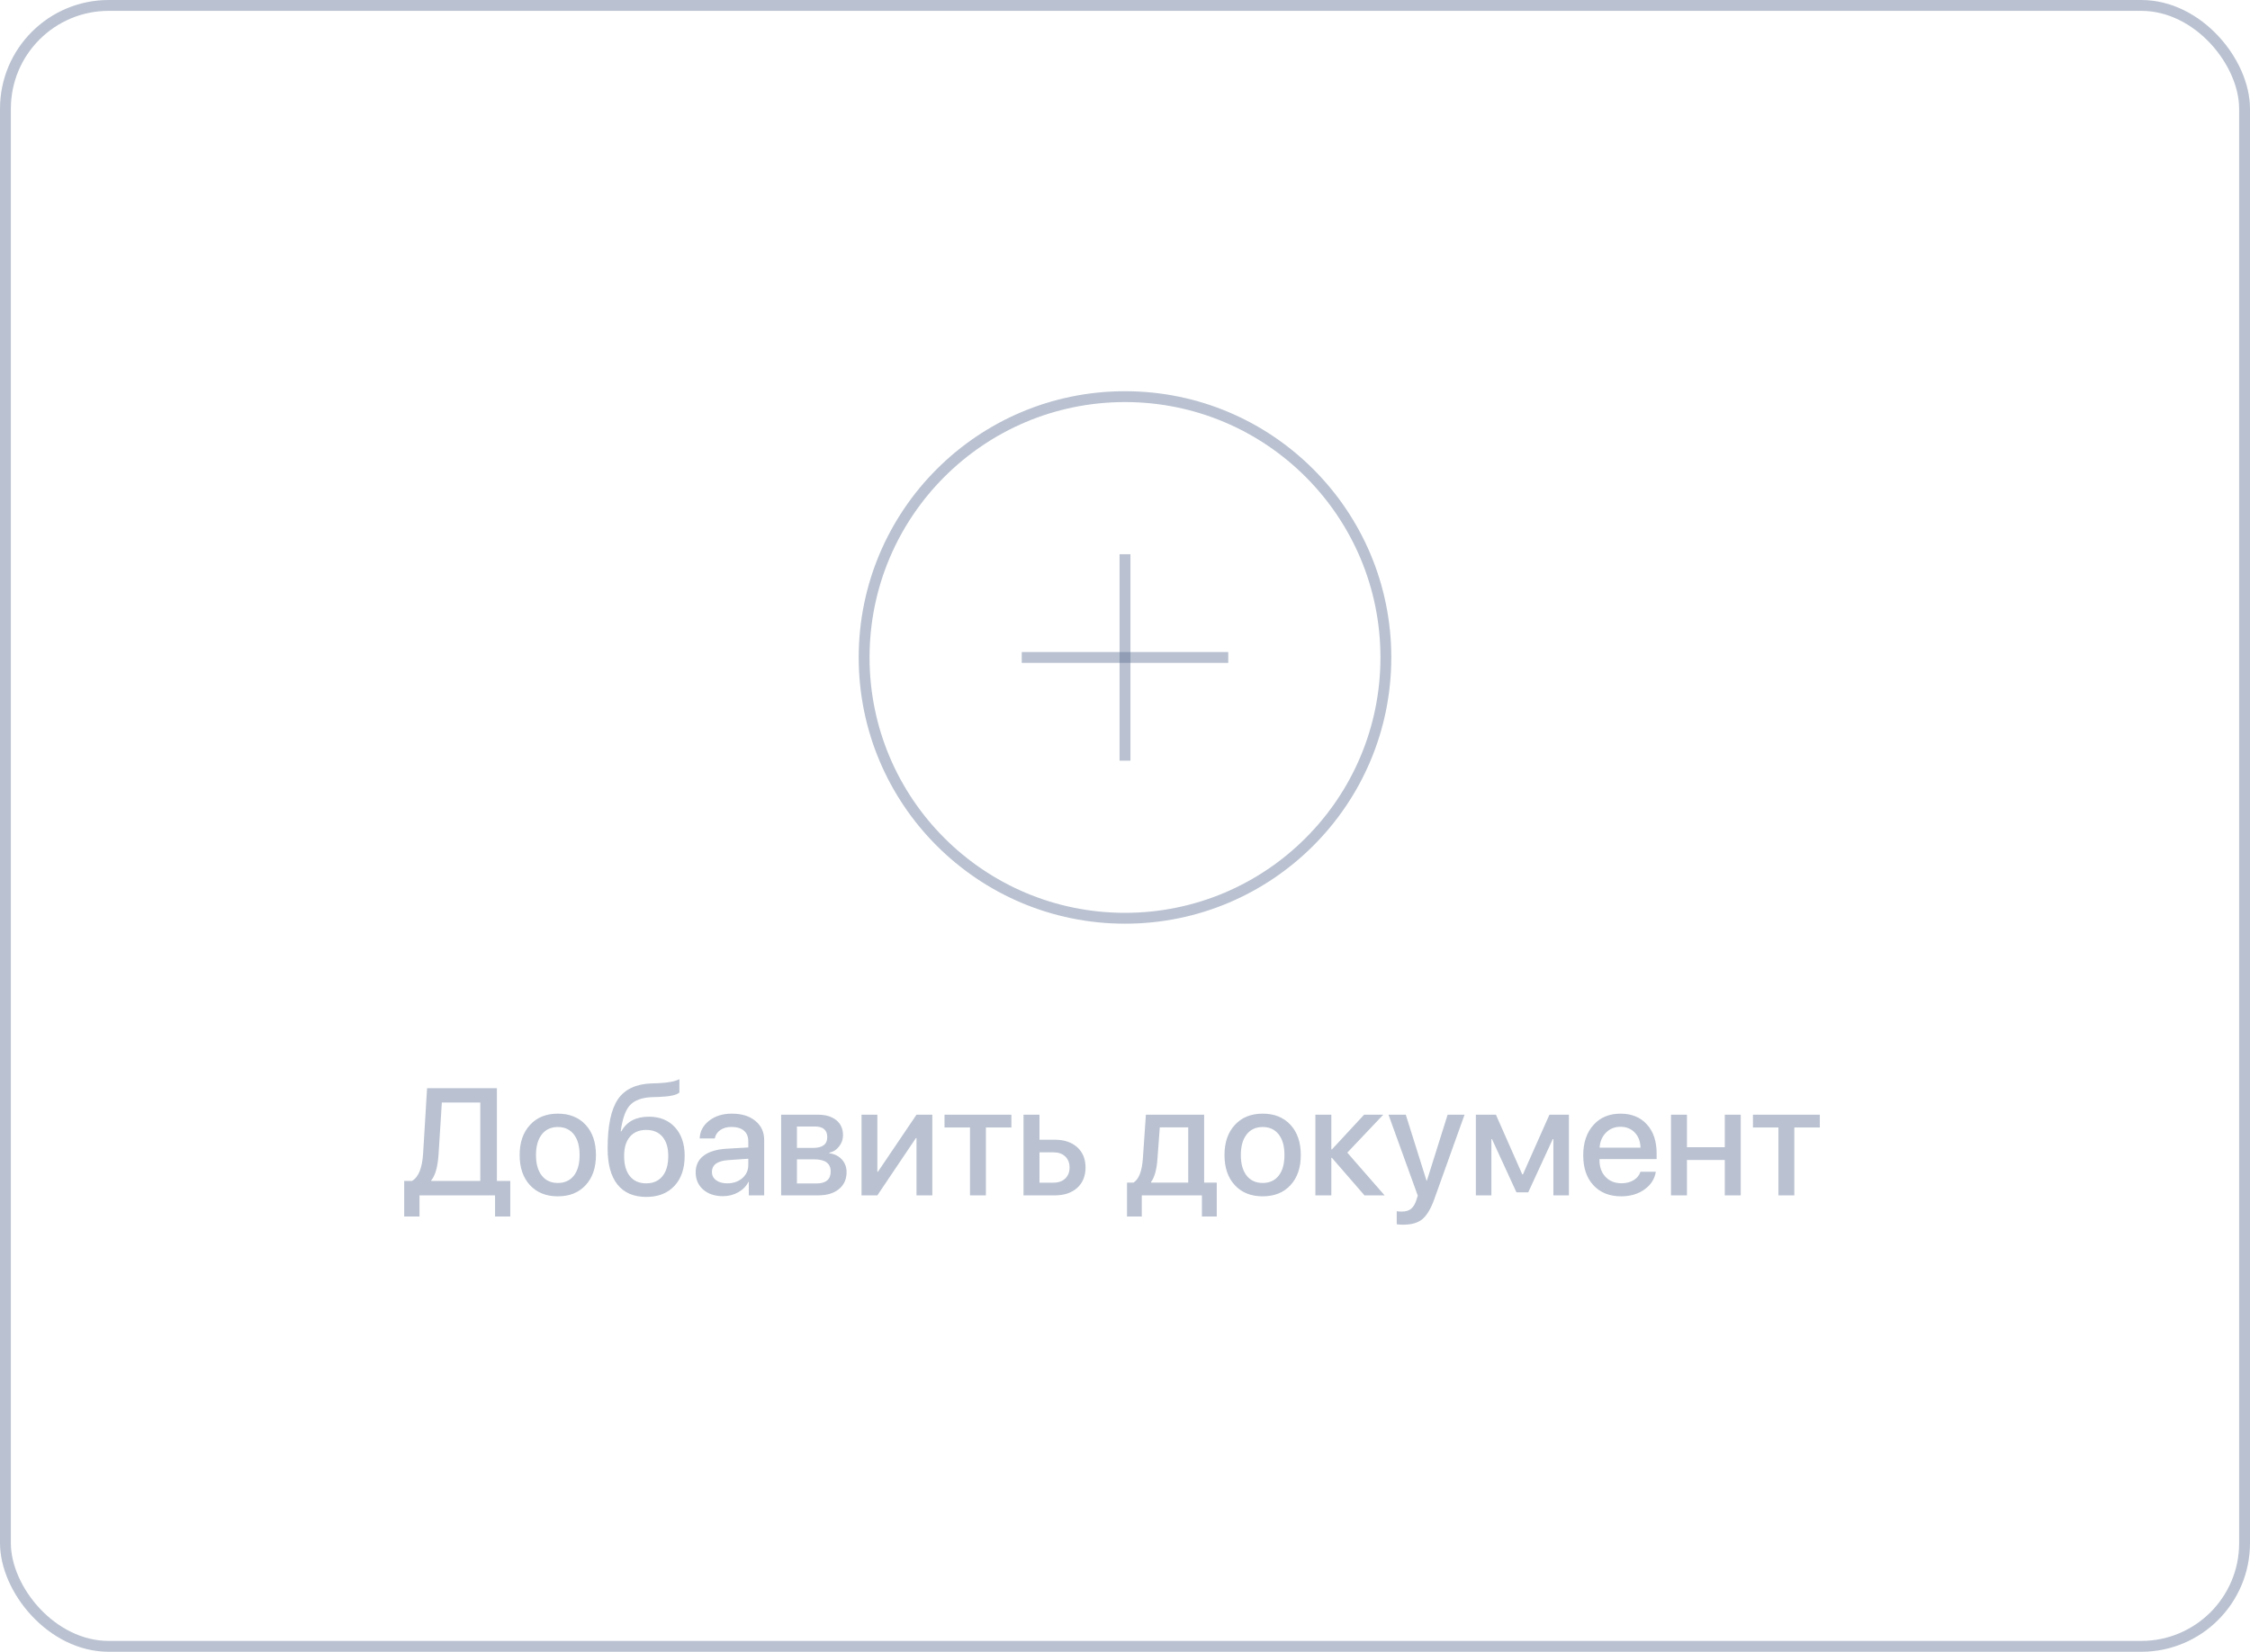 <svg width="207" height="152" viewBox="0 0 207 152" fill="none" xmlns="http://www.w3.org/2000/svg">
<rect opacity="0.4" x="0.5" y="0.5" width="206" height="151" rx="9.5" stroke="#53678D"/>
<path opacity="0.4" d="M40.35 106.186C40.277 107.361 40.051 108.173 39.673 108.619V108.674H44.185V101.455H40.65L40.35 106.186ZM38.593 111.948H37.185V108.674H37.902C38.508 108.323 38.85 107.471 38.928 106.117L39.29 100.136H45.716V108.674H46.946V111.948H45.545V110H38.593V111.948ZM51.321 110.089C50.246 110.089 49.391 109.747 48.758 109.063C48.124 108.38 47.808 107.455 47.808 106.288C47.808 105.126 48.127 104.201 48.765 103.513C49.398 102.825 50.25 102.48 51.321 102.48C52.392 102.48 53.245 102.822 53.878 103.506C54.511 104.194 54.828 105.121 54.828 106.288C54.828 107.455 54.511 108.38 53.878 109.063C53.249 109.747 52.397 110.089 51.321 110.089ZM51.321 108.858C51.95 108.858 52.442 108.633 52.798 108.182C53.149 107.73 53.324 107.099 53.324 106.288C53.324 105.477 53.149 104.846 52.798 104.395C52.442 103.939 51.95 103.711 51.321 103.711C50.692 103.711 50.2 103.939 49.845 104.395C49.489 104.85 49.312 105.481 49.312 106.288C49.312 107.095 49.489 107.726 49.845 108.182C50.2 108.633 50.692 108.858 51.321 108.858ZM59.463 110.144C58.301 110.144 57.417 109.765 56.81 109.009C56.204 108.252 55.901 107.14 55.901 105.673C55.901 103.595 56.216 102.091 56.845 101.161C57.474 100.241 58.499 99.753 59.921 99.698L60.563 99.678C61.461 99.637 62.108 99.514 62.505 99.309V100.539C62.245 100.771 61.625 100.906 60.645 100.942L60.01 100.963C59.039 100.995 58.342 101.257 57.918 101.749C57.526 102.205 57.255 102.993 57.105 104.114H57.159C57.651 103.212 58.499 102.761 59.702 102.761C60.705 102.761 61.505 103.087 62.102 103.738C62.694 104.385 62.99 105.26 62.99 106.363C62.99 107.53 62.676 108.453 62.047 109.132C61.413 109.806 60.552 110.144 59.463 110.144ZM59.449 108.893C60.092 108.893 60.591 108.674 60.946 108.236C61.302 107.799 61.48 107.179 61.48 106.377C61.48 105.616 61.302 105.026 60.946 104.606C60.591 104.187 60.092 103.978 59.449 103.978C58.807 103.978 58.308 104.187 57.952 104.606C57.597 105.026 57.419 105.616 57.419 106.377C57.419 107.179 57.597 107.799 57.952 108.236C58.303 108.674 58.802 108.893 59.449 108.893ZM66.907 108.893C67.459 108.893 67.919 108.735 68.288 108.421C68.657 108.102 68.842 107.699 68.842 107.211V106.63L67.037 106.753C66.012 106.817 65.499 107.181 65.499 107.847C65.499 108.166 65.627 108.419 65.882 108.605C66.137 108.797 66.479 108.893 66.907 108.893ZM66.511 110.075C65.768 110.075 65.164 109.875 64.699 109.474C64.234 109.068 64.002 108.535 64.002 107.874C64.002 107.227 64.246 106.719 64.733 106.35C65.216 105.98 65.918 105.766 66.839 105.707L68.842 105.591V105.017C68.842 104.593 68.705 104.267 68.432 104.039C68.163 103.816 67.78 103.704 67.283 103.704C66.882 103.704 66.543 103.8 66.265 103.991C65.991 104.183 65.823 104.44 65.759 104.764H64.371C64.394 104.107 64.683 103.563 65.239 103.13C65.795 102.697 66.49 102.48 67.324 102.48C68.231 102.48 68.954 102.701 69.491 103.144C70.034 103.586 70.305 104.174 70.305 104.907V110H68.89V108.763H68.856C68.65 109.164 68.336 109.483 67.912 109.72C67.488 109.957 67.021 110.075 66.511 110.075ZM73.319 103.663V105.632H74.803C75.673 105.632 76.108 105.301 76.108 104.641C76.108 103.989 75.726 103.663 74.96 103.663H73.319ZM73.319 106.685V108.906H75.09C75.978 108.906 76.423 108.539 76.423 107.806C76.423 107.058 75.917 106.685 74.905 106.685H73.319ZM71.863 102.576H75.247C75.963 102.576 76.528 102.745 76.942 103.082C77.353 103.419 77.558 103.88 77.558 104.463C77.558 104.85 77.437 105.197 77.195 105.502C76.954 105.812 76.655 106.001 76.3 106.069V106.124C76.774 106.188 77.157 106.377 77.448 106.691C77.74 107.01 77.886 107.4 77.886 107.86C77.886 108.517 77.653 109.036 77.189 109.419C76.719 109.806 76.083 110 75.281 110H71.863V102.576ZM79.26 110V102.576H80.716V107.826H80.77L84.318 102.576H85.774V110H84.318V104.729H84.264L80.716 110H79.26ZM93.048 103.752H90.703V110H89.24V103.752H86.895V102.576H93.048V103.752ZM95.632 106.042V108.831H96.931C97.377 108.831 97.735 108.703 98.004 108.448C98.268 108.193 98.4 107.856 98.4 107.437C98.4 107.013 98.266 106.673 97.997 106.418C97.733 106.167 97.377 106.042 96.931 106.042H95.632ZM94.162 102.576H95.632V104.88H97.047C97.908 104.88 98.594 105.11 99.105 105.57C99.615 106.031 99.87 106.653 99.87 107.437C99.87 108.22 99.615 108.845 99.105 109.31C98.594 109.77 97.908 110 97.047 110H94.162V102.576ZM109.317 103.745H106.699L106.487 106.637C106.419 107.617 106.223 108.327 105.899 108.77V108.824H109.317V103.745ZM103.685 111.948V108.824H104.286C104.778 108.514 105.065 107.765 105.147 106.575L105.421 102.576H110.78V108.824H111.942V111.948H110.575V110H105.045V111.948H103.685ZM116.167 110.089C115.091 110.089 114.237 109.747 113.604 109.063C112.97 108.38 112.653 107.455 112.653 106.288C112.653 105.126 112.972 104.201 113.61 103.513C114.244 102.825 115.096 102.48 116.167 102.48C117.238 102.48 118.09 102.822 118.724 103.506C119.357 104.194 119.674 105.121 119.674 106.288C119.674 107.455 119.357 108.38 118.724 109.063C118.095 109.747 117.243 110.089 116.167 110.089ZM116.167 108.858C116.796 108.858 117.288 108.633 117.644 108.182C117.994 107.73 118.17 107.099 118.17 106.288C118.17 105.477 117.994 104.846 117.644 104.395C117.288 103.939 116.796 103.711 116.167 103.711C115.538 103.711 115.046 103.939 114.69 104.395C114.335 104.85 114.157 105.481 114.157 106.288C114.157 107.095 114.335 107.726 114.69 108.182C115.046 108.633 115.538 108.858 116.167 108.858ZM127.385 110H125.532L122.538 106.548H122.483V110H121.014V102.576H122.483V105.769H122.538L125.498 102.576H127.262L123.953 106.069L127.385 110ZM129.101 112.7C128.854 112.7 128.654 112.687 128.499 112.659V111.456C128.59 111.479 128.747 111.49 128.971 111.49C129.326 111.49 129.606 111.408 129.812 111.244C130.021 111.076 130.19 110.795 130.317 110.403L130.434 110.021L127.74 102.576H129.333L131.24 108.646H131.274L133.182 102.576H134.74L131.958 110.342C131.639 111.23 131.272 111.846 130.857 112.188C130.447 112.529 129.862 112.7 129.101 112.7ZM135.779 110V102.576H137.625L140.052 108.072H140.106L142.547 102.576H144.338V110H142.909V104.825H142.854L140.599 109.72H139.512L137.263 104.825H137.208V110H135.779ZM149.082 103.69C148.549 103.69 148.107 103.868 147.756 104.224C147.4 104.579 147.202 105.042 147.161 105.611H150.928C150.91 105.033 150.732 104.568 150.395 104.217C150.057 103.866 149.62 103.69 149.082 103.69ZM152.336 107.826C152.231 108.492 151.882 109.036 151.29 109.46C150.698 109.879 149.984 110.089 149.15 110.089C148.075 110.089 147.223 109.749 146.594 109.07C145.969 108.396 145.657 107.478 145.657 106.315C145.657 105.153 145.969 104.224 146.594 103.526C147.218 102.829 148.05 102.48 149.089 102.48C150.11 102.48 150.919 102.811 151.516 103.472C152.113 104.128 152.411 105.019 152.411 106.145V106.664H147.154V106.753C147.154 107.396 147.339 107.91 147.708 108.298C148.077 108.69 148.567 108.886 149.178 108.886C149.611 108.886 149.984 108.79 150.299 108.599C150.613 108.407 150.821 108.15 150.921 107.826H152.336ZM158.68 106.746H155.2V110H153.73V102.576H155.2V105.57H158.68V102.576H160.149V110H158.68V106.746ZM167.423 103.752H165.078V110H163.615V103.752H161.271V102.576H167.423V103.752Z" fill="#53678D"/>
<circle opacity="0.4" cx="103.5" cy="60.5" r="24" stroke="#53678D"/>
<line opacity="0.4" x1="103.5" y1="51" x2="103.5" y2="70" stroke="#53678D"/>
<line opacity="0.4" x1="94" y1="60.5" x2="113" y2="60.5" stroke="#53678D"/>
</svg>
